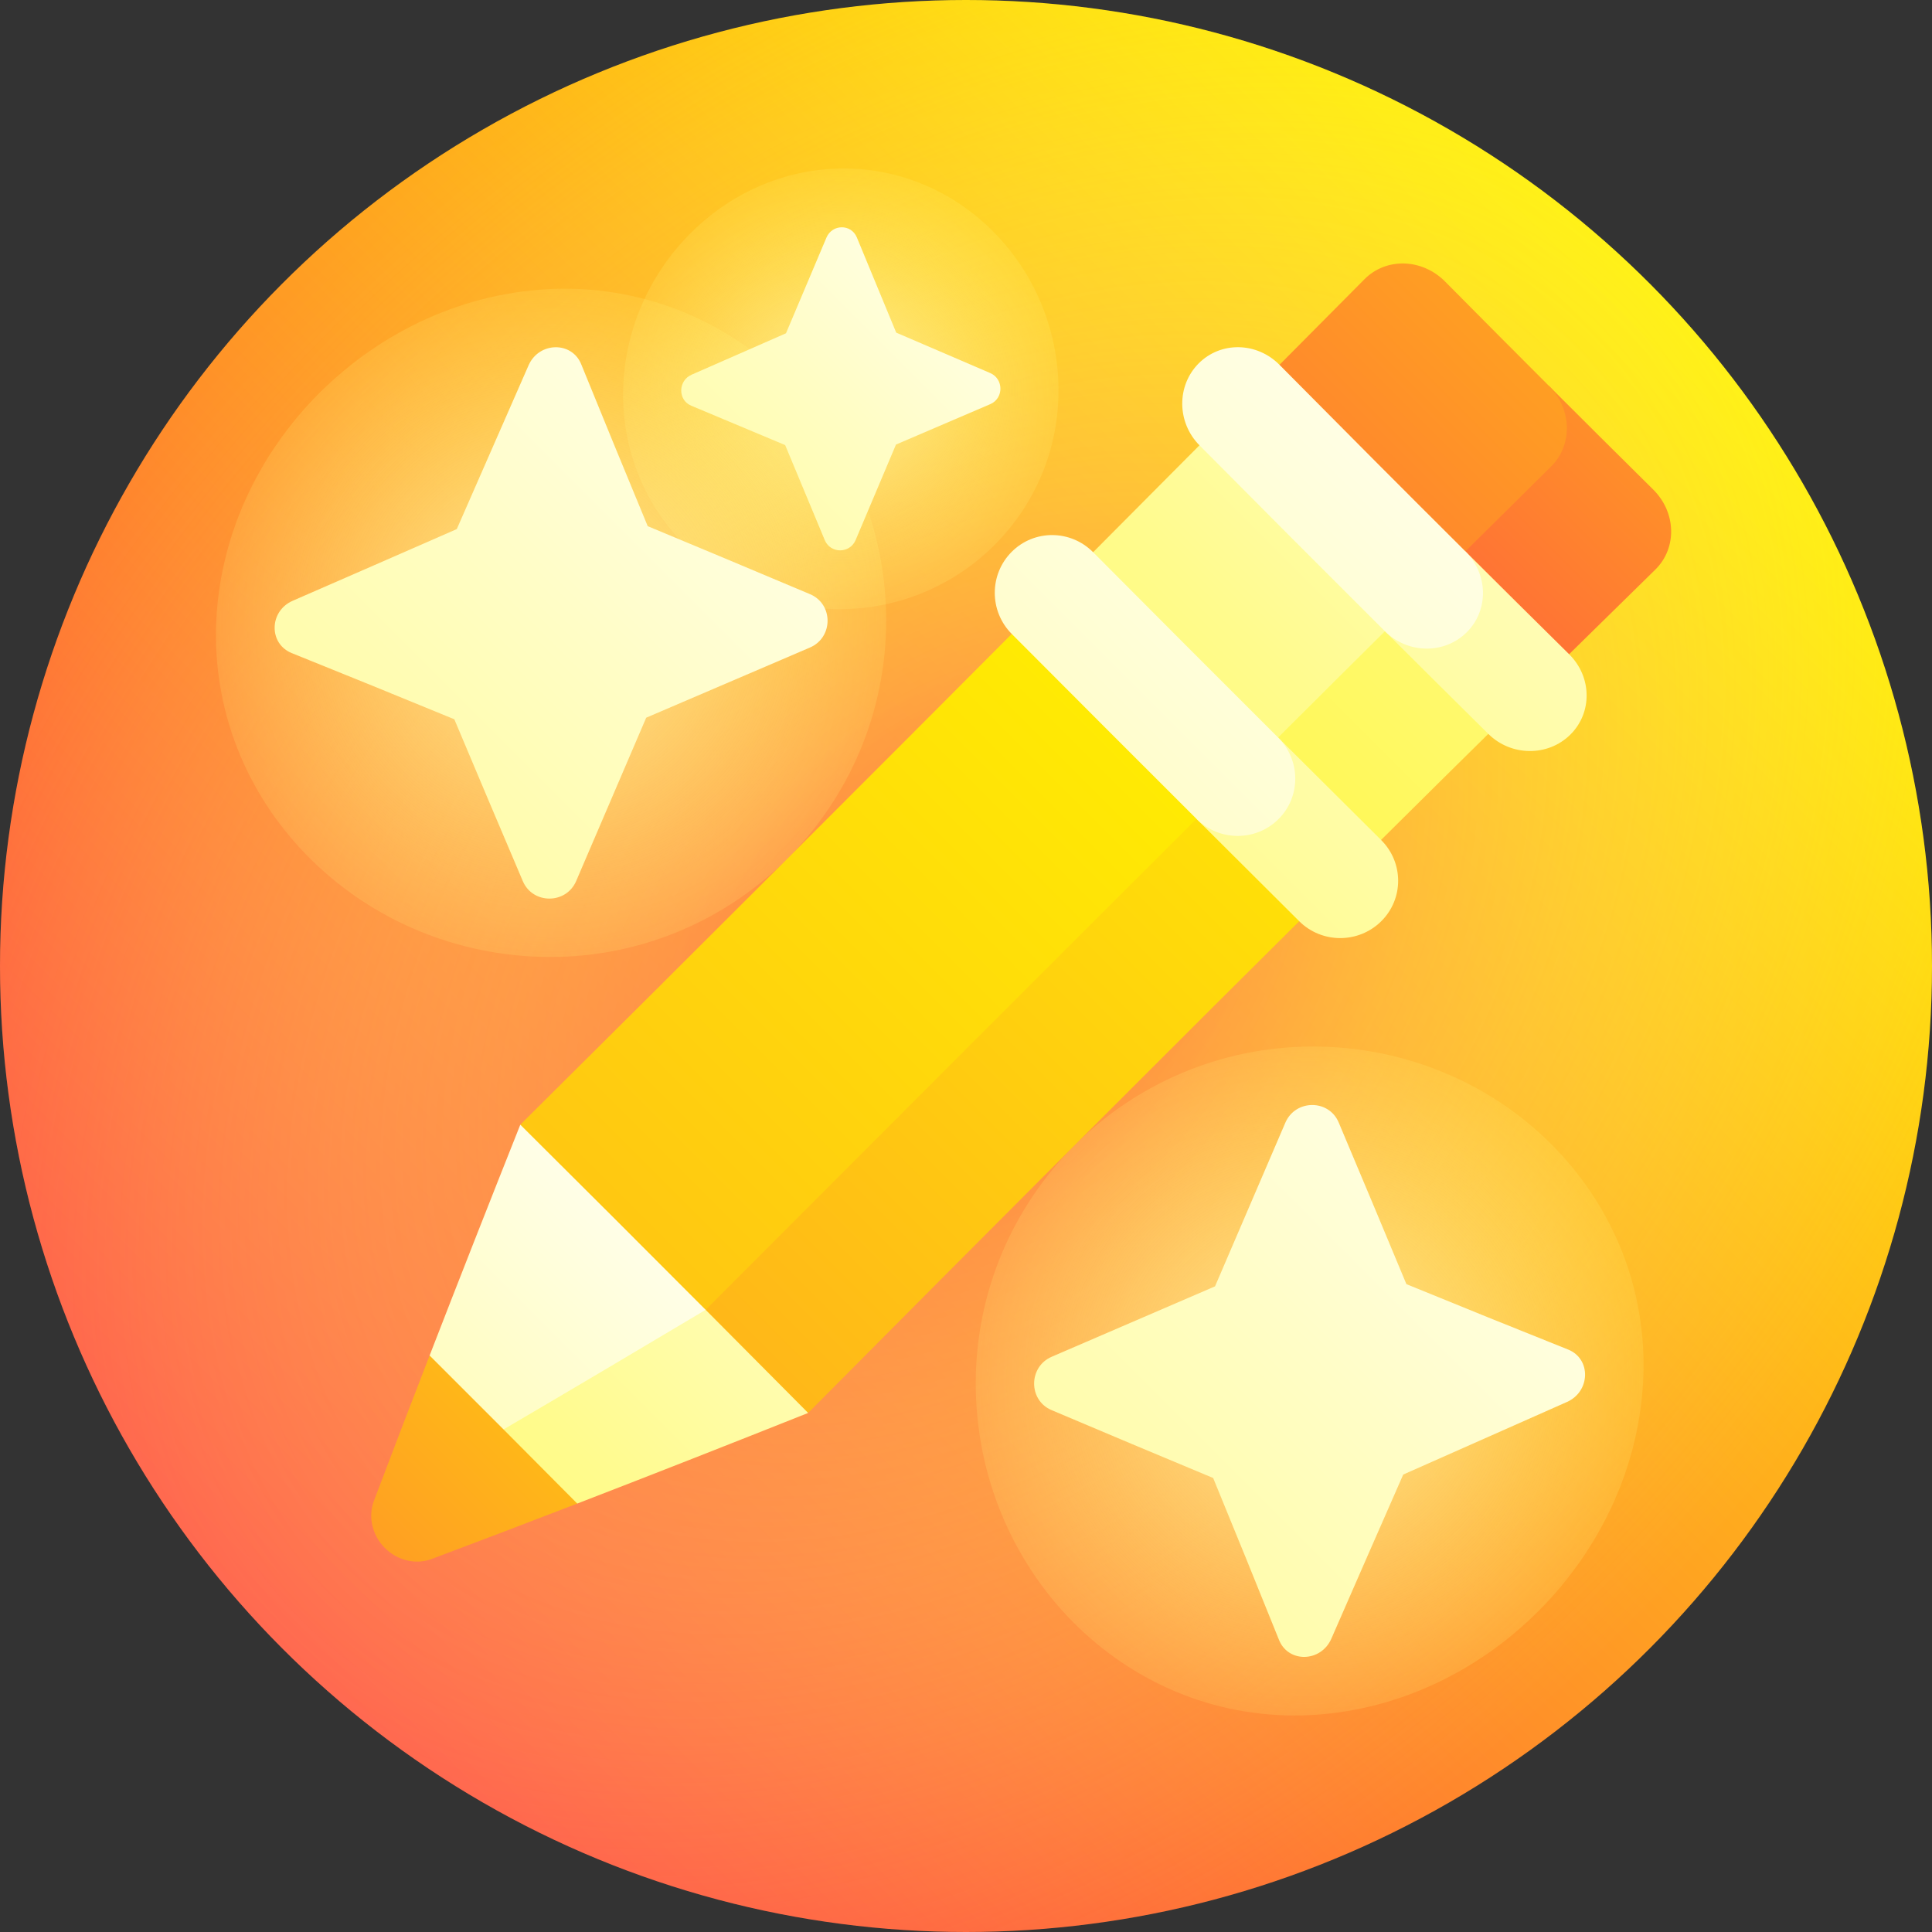 <svg id="Capa_1" enable-background="new 0 0 512 512" height="512" viewBox="0 0 512 512" width="512" xmlns="http://www.w3.org/2000/svg" xmlns:xlink="http://www.w3.org/1999/xlink"><rect x="0" y="0" width="512" height="512" fill="#333333" stroke="none"/><linearGradient id="lg1"><stop offset="0" stop-color="#ff4747"/><stop offset="1" stop-color="#fff200"/></linearGradient><linearGradient id="SVGID_1_" gradientUnits="userSpaceOnUse" x1="74.98" x2="437.019" xlink:href="#lg1" y1="437.019" y2="74.98"/><radialGradient id="SVGID_2_" cx="-7323.445" cy="-5179.924" gradientTransform="matrix(.707 -.707 .489 .489 7966.107 -2390.809)" gradientUnits="userSpaceOnUse" r="377.594"><stop offset="0" stop-color="#ff4747" stop-opacity=".7"/><stop offset=".009" stop-color="#ff4b48" stop-opacity=".693"/><stop offset=".13" stop-color="#ff7955" stop-opacity=".606"/><stop offset=".255" stop-color="#ffa160" stop-opacity=".515"/><stop offset=".382" stop-color="#ffc168" stop-opacity=".422"/><stop offset=".514" stop-color="#ffda6f" stop-opacity=".326"/><stop offset=".65" stop-color="#ffec74" stop-opacity=".227"/><stop offset=".795" stop-color="#fff777" stop-opacity=".122"/><stop offset=".962" stop-color="#fffa78" stop-opacity="0"/></radialGradient><linearGradient id="lg2"><stop offset="0" stop-color="#fdffc7" stop-opacity=".7"/><stop offset=".242" stop-color="#fefdab" stop-opacity=".531"/><stop offset=".542" stop-color="#fefb8f" stop-opacity=".321"/><stop offset=".804" stop-color="#fffa7e" stop-opacity=".137"/><stop offset="1" stop-color="#fffa78" stop-opacity="0"/></linearGradient><radialGradient id="SVGID_3_" cx="347.071" cy="365.982" gradientUnits="userSpaceOnUse" r="113.876" xlink:href="#lg2"/><linearGradient id="lg3"><stop offset="0" stop-color="#fffa78"/><stop offset=".197" stop-color="#fffb8d"/><stop offset=".601" stop-color="#fffdc4"/><stop offset="1" stop-color="#fff"/></linearGradient><linearGradient id="SVGID_4_" gradientUnits="userSpaceOnUse" x1="215.174" x2="434.381" xlink:href="#lg3" y1="497.459" y2="278.252"/><linearGradient id="SVGID_5_" gradientTransform="matrix(.707 .707 -.707 .707 -1194.322 847.348)" gradientUnits="userSpaceOnUse" x1="607.567" x2="607.567" xlink:href="#lg1" y1="-1055.332" y2="-1384.496"/><linearGradient id="SVGID_6_" gradientTransform="matrix(.707 .707 -.707 .707 -1194.322 847.348)" gradientUnits="userSpaceOnUse" x1="626.872" x2="626.872" xlink:href="#lg3" y1="-1236.777" y2="-1453.468"/><linearGradient id="SVGID_7_" gradientTransform="matrix(.707 .707 -.707 .707 -1194.322 847.348)" gradientUnits="userSpaceOnUse" x1="588.315" x2="588.315" xlink:href="#lg3" y1="-1130.157" y2="-1369.452"/><linearGradient id="SVGID_8_" gradientTransform="matrix(.707 .707 -.707 .707 -1194.322 847.348)" gradientUnits="userSpaceOnUse" x1="611.478" x2="611.478" xlink:href="#lg1" y1="-803.64" y2="-1604.126"/><linearGradient id="SVGID_9_" gradientTransform="matrix(.707 .707 -.707 .707 -1194.322 847.348)" gradientUnits="userSpaceOnUse" x1="634.971" x2="634.971" xlink:href="#lg1" y1="-1534.119" y2="-1841.405"/><linearGradient id="SVGID_10_" gradientTransform="matrix(.707 .707 -.707 .707 -1194.322 847.348)" gradientUnits="userSpaceOnUse" x1="588.392" x2="588.392" xlink:href="#lg1" y1="-1451.271" y2="-1865.105"/><linearGradient id="SVGID_11_" gradientTransform="matrix(.707 .707 -.707 .707 -1194.322 847.348)" gradientUnits="userSpaceOnUse" x1="588.315" x2="588.315" xlink:href="#lg1" y1="-649.757" y2="-1556.399"/><linearGradient id="lg4"><stop offset="0" stop-color="#fff200"/><stop offset=".5" stop-color="#fffa78"/><stop offset=".598" stop-color="#fffb8d"/><stop offset=".8" stop-color="#fffdc4"/><stop offset="1" stop-color="#fff"/></linearGradient><linearGradient id="SVGID_12_" gradientUnits="userSpaceOnUse" x1="205.823" x2="582.935" xlink:href="#lg4" y1="344.9" y2="-32.213"/><linearGradient id="SVGID_13_" gradientUnits="userSpaceOnUse" x1="137.499" x2="447.996" xlink:href="#lg4" y1="347.605" y2="37.108"/><linearGradient id="SVGID_14_" gradientUnits="userSpaceOnUse" x1="317.751" x2="504.709" xlink:href="#lg3" y1="254.819" y2="67.861"/><linearGradient id="SVGID_15_" gradientUnits="userSpaceOnUse" x1="162.544" x2="409.291" xlink:href="#lg3" y1="322.57" y2="75.824"/><linearGradient id="SVGID_16_" gradientUnits="userSpaceOnUse" x1="283.806" x2="473.447" xlink:href="#lg3" y1="288.327" y2="98.686"/><linearGradient id="SVGID_17_" gradientUnits="userSpaceOnUse" x1="126.747" x2="376.997" xlink:href="#lg3" y1="358.372" y2="108.121"/><radialGradient id="SVGID_18_" cx="222.824" cy="103.042" gradientUnits="userSpaceOnUse" r="74.637" xlink:href="#lg2"/><radialGradient id="SVGID_19_" cx="146.038" cy="165.064" gradientUnits="userSpaceOnUse" r="114.022" xlink:href="#lg2"/><linearGradient id="SVGID_20_" gradientUnits="userSpaceOnUse" x1="14.743" x2="233.492" xlink:href="#lg3" y1="296.759" y2="78.01"/><linearGradient id="SVGID_21_" gradientUnits="userSpaceOnUse" x1="134.26" x2="277.2" xlink:href="#lg3" y1="191.665" y2="48.725"/><g><circle cx="256" cy="256" fill="url(#SVGID_1_)" r="256"/><circle cx="256" cy="256" fill="url(#SVGID_2_)" r="256"/><path d="m435.533 364.052c-1.384 47.912-42.258 89.112-90.092 90.539-47.85 1.347-86.753-38.683-86.863-87.913-.001-49.25 39.947-89.211 89.198-89.338 49.235-.004 89.063 38.778 87.757 86.712z" fill="url(#SVGID_3_)"/><path d="m354.759 297.454c6.043 14.328 12.034 28.617 17.952 42.856 14.322 5.863 28.608 11.648 42.85 17.331 6.154 2.454 5.943 11.13-.316 13.901-14.488 6.411-28.949 12.828-43.375 19.229-6.354 14.467-12.709 28.966-19.045 43.489-2.74 6.278-11.399 6.495-13.875.332-5.733-14.26-11.556-28.565-17.448-42.906-14.23-5.921-28.508-11.926-42.826-17.991-6.182-2.622-6.162-11.475.054-14.148 14.393-6.188 28.817-12.413 43.264-18.65 6.214-14.475 12.43-28.93 18.629-43.357 2.674-6.231 11.525-6.27 14.136-.086z" fill="url(#SVGID_4_)"/><path d="m113.851 359.221c-4.994 12.887-9.92 25.73-14.764 38.526-1.595 4.21-.452 9.114 2.889 12.464 3.341 3.355 8.234 4.517 12.45 2.931 12.807-4.807 25.66-9.706 38.554-14.683.534-13.618 1.105-27.24 1.712-40.866-13.619.587-27.232 1.131-40.841 1.628z" fill="url(#SVGID_5_)"/><path d="m186.764 303.744c-17.989 25.22-35.823 50.292-53.318 75.071 6.523 6.541 13.035 13.091 19.533 19.645 20.302-7.834 40.704-15.861 61.184-24.016-9.102-23.588-18.262-47.166-27.399-70.7z" fill="url(#SVGID_6_)"/><path d="m137.886 298.052c-8.142 20.479-16.172 40.878-24.035 61.169 6.539 6.52 13.072 13.052 19.595 19.594 17.751-10.414 35.616-21.001 53.559-31.698-.103-14.458-.184-28.915-.241-43.373-16.288-1.88-32.581-3.779-48.878-5.692z" fill="url(#SVGID_7_)"/><path d="m285.79 161.175c-32.72 61.903-66.311 124.281-98.786 185.941 9.075 9.109 18.132 18.222 27.158 27.327 46.92-47.273 94.959-95.416 142.436-142.54-23.603-23.442-47.274-47.094-70.808-70.728z" fill="url(#SVGID_8_)"/><path d="m438.117 129.737c-9.224-9.123-18.441-18.288-27.637-27.479-21.365 21.197-43.128 42.854-65.116 64.774 23.477 2.045 46.966 4.165 70.465 6.341 7.644-7.517 15.254-14.986 22.822-22.398 5.839-5.712 5.582-15.19-.534-21.238z" fill="url(#SVGID_9_)"/><path d="m410.479 102.257c-9.197-9.193-18.374-18.413-27.519-27.647-6.064-6.12-15.593-6.421-21.348-.623-7.465 7.521-14.98 15.088-22.536 22.694 5.796 27.135 11.557 54.226 17.219 81.262 18.436-18.335 36.721-36.479 54.752-54.314 5.806-5.734 5.529-15.278-.568-21.372z" fill="url(#SVGID_10_)"/><path d="m137.886 298.052c16.388 16.288 32.783 32.668 49.119 49.065 46.995-47.088 95.002-95.163 142.341-142.342-16.356-16.317-32.706-32.694-48.984-49.052-47.193 47.39-95.244 95.462-142.476 142.329z" fill="url(#SVGID_11_)"/><path d="m372.059 140.439c-18.179 18.093-36.565 36.427-55.057 54.887 12.715 12.708 25.443 25.391 38.15 38.014 18.562-18.428 37.04-36.702 55.335-54.712-12.815-12.663-25.635-25.405-38.428-38.189z" fill="url(#SVGID_12_)"/><path d="m383.03 151.385c-16.465-16.402-32.898-32.889-49.235-49.388-18.095 18.213-36.419 36.641-54.871 55.168 16.276 16.355 32.625 32.73 48.979 49.046 18.509-18.447 36.918-36.76 55.127-54.826z" fill="url(#SVGID_13_)"/><path d="m367.019 167.282c9.126 9.095 18.258 18.165 27.387 27.198 6.048 5.99 15.773 6.066 21.703.248 5.932-5.823 5.795-15.358-.281-21.355-9.164-9.05-18.328-18.141-27.483-27.259-7.079 7.019-14.19 14.077-21.326 21.168z" fill="url(#SVGID_14_)"/><path d="m388.345 146.114c-16.479-16.414-32.924-32.917-49.269-49.432-6.02-6.083-15.596-6.251-21.445-.344-5.848 5.906-5.761 15.625.245 21.678 16.313 16.45 32.716 32.897 49.142 49.267 6.046 6.027 15.755 6.142 21.656.302 5.903-5.839 5.74-15.426-.329-21.471z" fill="url(#SVGID_15_)"/><path d="m317.076 217.007c9.077 9.06 18.154 18.104 27.22 27.118 6.007 5.975 15.742 5.963 21.743.018 6.001-5.949 5.977-15.577-.049-21.555-9.089-9.019-18.187-18.071-27.282-27.141-7.195 7.165-14.407 14.354-21.632 21.56z" fill="url(#SVGID_16_)"/><path d="m338.708 195.447c-16.371-16.328-32.732-32.719-49.015-49.098-5.996-6.034-15.654-6.073-21.608-.084-5.954 5.992-5.95 15.72.042 21.739 16.272 16.334 32.611 32.695 48.95 49.002 6.015 6.005 15.748 6.022 21.729.073 5.982-5.951 5.931-15.62-.098-21.632z" fill="url(#SVGID_17_)"/><path d="m280.521 103.057c.213 32.234-25.762 58.271-57.916 58.38-32.153.07-57.993-25.684-57.473-57.758.545-32.063 26.634-58.772 58.026-59.033 31.395-.242 57.122 26.187 57.363 58.411z" fill="url(#SVGID_18_)"/><path d="m234.844 164.481c-.049 49.256-39.997 89.213-89.24 89.137-49.227-.195-89.341-39.224-88.354-87.06 1.065-47.818 42.006-88.69 90.201-90.021 48.212-1.239 87.333 38.707 87.393 87.944z" fill="url(#SVGID_19_)"/><path d="m154.028 96.533c5.798 14.26 11.678 28.567 17.622 42.907 14.305 5.944 28.649 11.96 43.024 18.027 6.207 2.623 6.186 11.477-.05 14.144-14.439 6.182-28.899 12.383-43.373 18.583-6.201 14.449-12.392 28.876-18.553 43.27-2.66 6.216-11.517 6.228-14.153.032-6.102-14.338-12.158-28.636-18.148-42.884-14.385-5.919-28.742-11.769-43.064-17.527-6.189-2.489-6.027-11.147.243-13.879 14.512-6.316 29.008-12.656 43.477-18.994 6.332-14.427 12.677-28.89 19.016-43.38 2.739-6.262 11.455-6.462 13.959-.299z" fill="url(#SVGID_20_)"/><path d="m227.079 62.937c3.455 8.399 6.933 16.806 10.429 25.218 8.287 3.547 16.59 7.118 24.91 10.708 3.593 1.55 3.609 6.709.017 8.239-8.316 3.551-16.648 7.123-24.992 10.712-3.551 8.43-7.115 16.862-10.687 25.293-1.542 3.641-6.668 3.66-8.185.032-3.514-8.4-7.012-16.796-10.492-25.183-8.315-3.504-16.614-6.986-24.898-10.44-3.578-1.492-3.513-6.625.095-8.215 8.354-3.672 16.694-7.332 25.018-10.974 3.584-8.445 7.156-16.891 10.713-25.336 1.536-3.648 6.579-3.683 8.072-.054z" fill="url(#SVGID_21_)"/></g></svg>